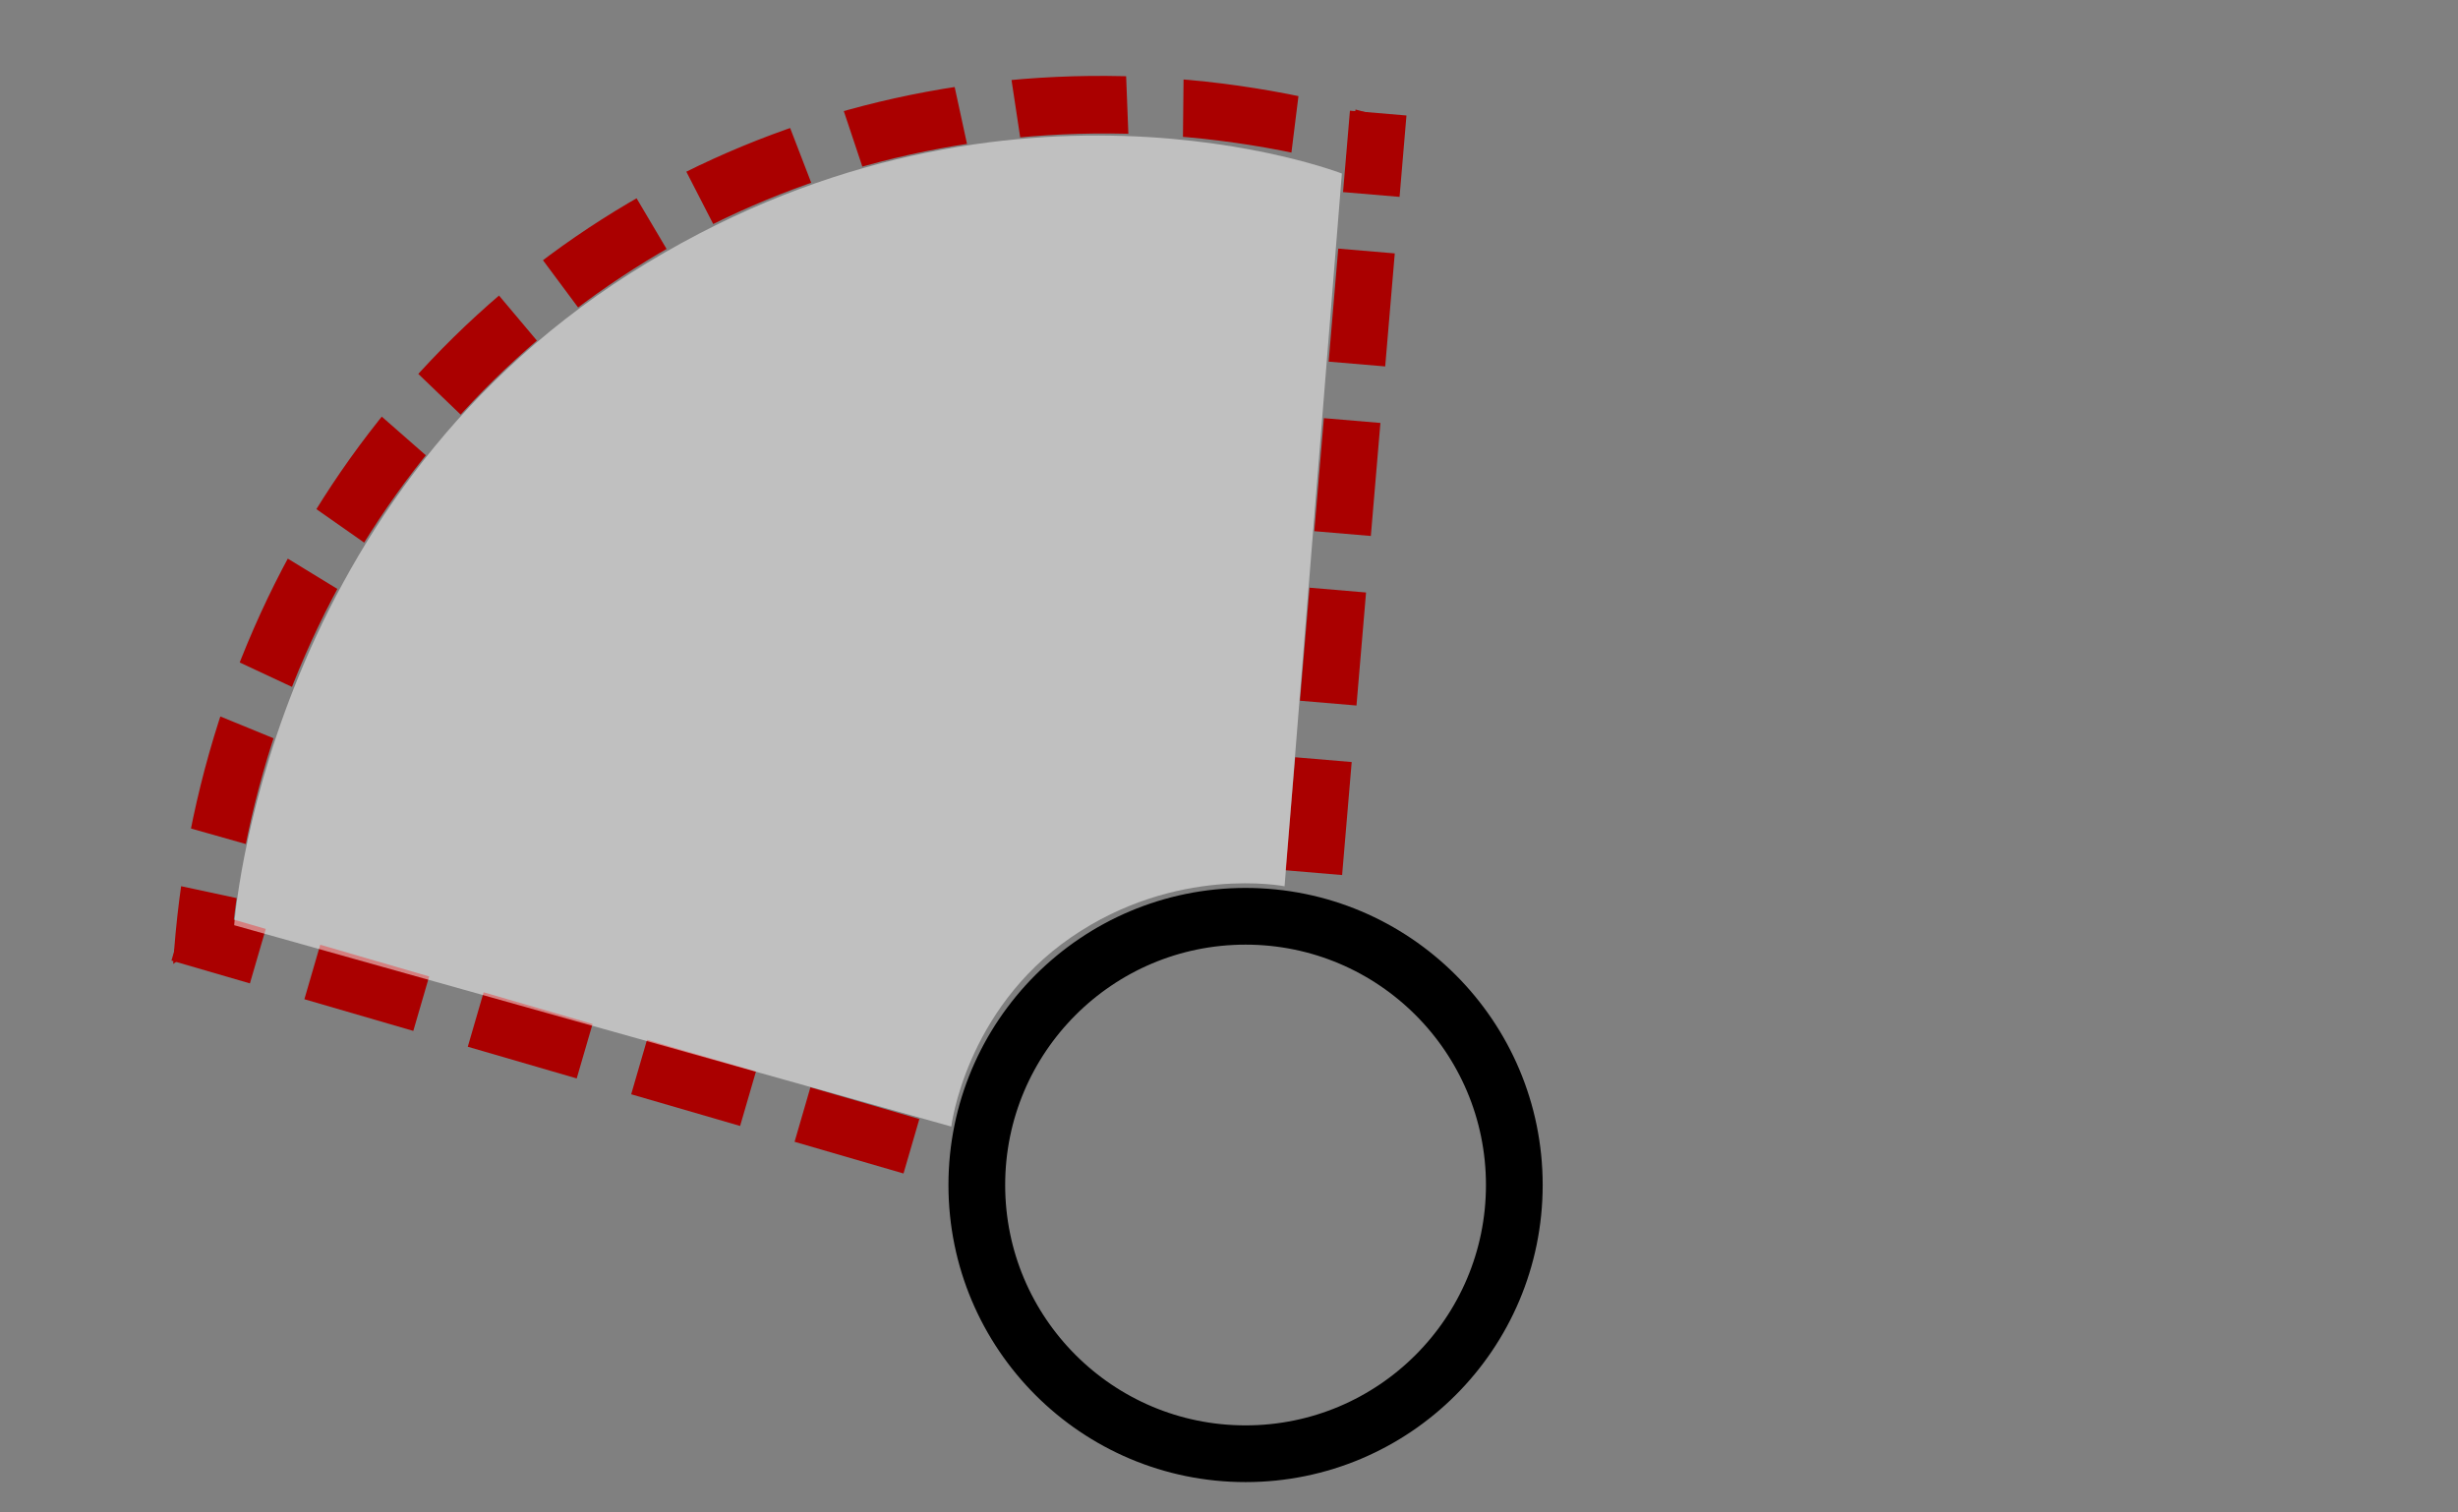 <?xml version="1.0" encoding="UTF-8" standalone="no"?>
<!-- Created with Inkscape (http://www.inkscape.org/) -->

<svg
   xmlns:dc="http://purl.org/dc/elements/1.1/"
   xmlns:cc="http://creativecommons.org/ns#"
   xmlns:rdf="http://www.w3.org/1999/02/22-rdf-syntax-ns#"
   xmlns:svg="http://www.w3.org/2000/svg"
   xmlns="http://www.w3.org/2000/svg"
   xmlns:sodipodi="http://sodipodi.sourceforge.net/DTD/sodipodi-0.dtd"
   xmlns:inkscape="http://www.inkscape.org/namespaces/inkscape"
   width="130mm"
   height="80mm"
   viewBox="0 0 130 80"
   version="1.1"
   id="svg8"
   inkscape:version="0.92.2 5c3e80d, 2017-08-06"
   sodipodi:docname="tourny_ref_icon_v2r.svg"
   inkscape:export-filename="/Users/brandonloong/Documents/Swift/Tourny/Graphics/tourny_ref_icon_v2.png"
   inkscape:export-xdpi="320"
   inkscape:export-ydpi="320">
  <rect x="0" y="0" width="130" height="80" fill="#808080" stroke="none"/>
  <defs
     id="defs2">
    <clipPath
       clipPathUnits="userSpaceOnUse"
       id="clipPath2040">
      <rect
         style="opacity:1;fill:#000000;fill-opacity:1;stroke:#000000;stroke-width:1;stroke-linecap:butt;stroke-miterlimit:4;stroke-dasharray:none;stroke-dashoffset:0;stroke-opacity:1;paint-order:normal"
         id="rect2042"
         width="247.196"
         height="121.708"
         x="5.366"
         y="-9.541"
         clip-path="none" />
    </clipPath>
  </defs>
  <sodipodi:namedview
     id="base"
     pagecolor="#ffffff"
     bordercolor="#666666"
     borderopacity="1.0"
     inkscape:pageopacity="0.0"
     inkscape:pageshadow="2"
     inkscape:zoom="1.5752885"
     inkscape:cx="131.40451"
     inkscape:cy="151.1811"
     inkscape:document-units="mm"
     inkscape:current-layer="layer1"
     showgrid="false"
     inkscape:window-width="1314"
     inkscape:window-height="1319"
     inkscape:window-x="14"
     inkscape:window-y="0"
     inkscape:window-maximized="0"
     inkscape:pagecheckerboard="true" />
  <g
     inkscape:label="Layer 1"
     inkscape:groupmode="layer"
     id="layer1"
     transform="translate(-65.371,-89.3)">
    <path
       style="fill:none;fill-rule:evenodd;stroke:#aa0000;stroke-width:3;stroke-linecap:butt;stroke-linejoin:miter;stroke-miterlimit:4;stroke-dasharray:6, 3;stroke-dashoffset:0;stroke-opacity:1"
       d="M 113.575,149.93 74.858,138.668"
       id="path815"
       inkscape:connector-curvature="0" />
    <path
       style="fill:none;fill-rule:evenodd;stroke:#aa0000;stroke-width:3;stroke-linecap:butt;stroke-linejoin:miter;stroke-miterlimit:4;stroke-dasharray:6, 3;stroke-dashoffset:0;stroke-opacity:1"
       d="m 134.859,135.459 3.403,-40.177"
       id="path815-7"
       inkscape:connector-curvature="0" />
    <circle
       style="opacity:1;fill:none;fill-opacity:1;stroke:#000000;stroke-width:3;stroke-linecap:round;stroke-miterlimit:4;stroke-dasharray:none;stroke-dashoffset:0;stroke-opacity:1;paint-order:normal"
       id="path2021"
       cx="131.247"
       cy="151.98"
       r="14.214" />
    <circle
       style="opacity:1;fill:none;fill-opacity:1;stroke:#aa0000;stroke-width:3.116;stroke-linecap:butt;stroke-miterlimit:4;stroke-dasharray:6.232, 3.116;stroke-dashoffset:0;stroke-opacity:1;paint-order:normal"
       id="path2021-9"
       cx="116.839"
       cy="148.104"
       r="54.033"
       clip-path="url(#clipPath2040)"
       transform="matrix(0.764,-0.525,0.566,0.824,-45.817,86.932)" />
    <path
       style="opacity:0.5;fill:#ffffff;fill-opacity:1;fill-rule:evenodd;stroke:none;stroke-width:0.1;stroke-linecap:butt;stroke-linejoin:miter;stroke-miterlimit:4;stroke-dasharray:none;stroke-dashoffset:0;stroke-opacity:1"
       d="m 77.758,138.239 37.925,10.65 c 0,0 0.744,-6.158 6.326,-10.004 5.582,-3.846 11.301,-2.706 11.301,-2.706 l 3.03,-37.701 c 0,0 -18.202,-7.061 -37.638,5.283 -19.436,12.344 -20.945,34.477 -20.945,34.477 z"
       id="path4524"
       inkscape:connector-curvature="0"
       sodipodi:nodetypes="cczcczc" />
  </g>
</svg>
